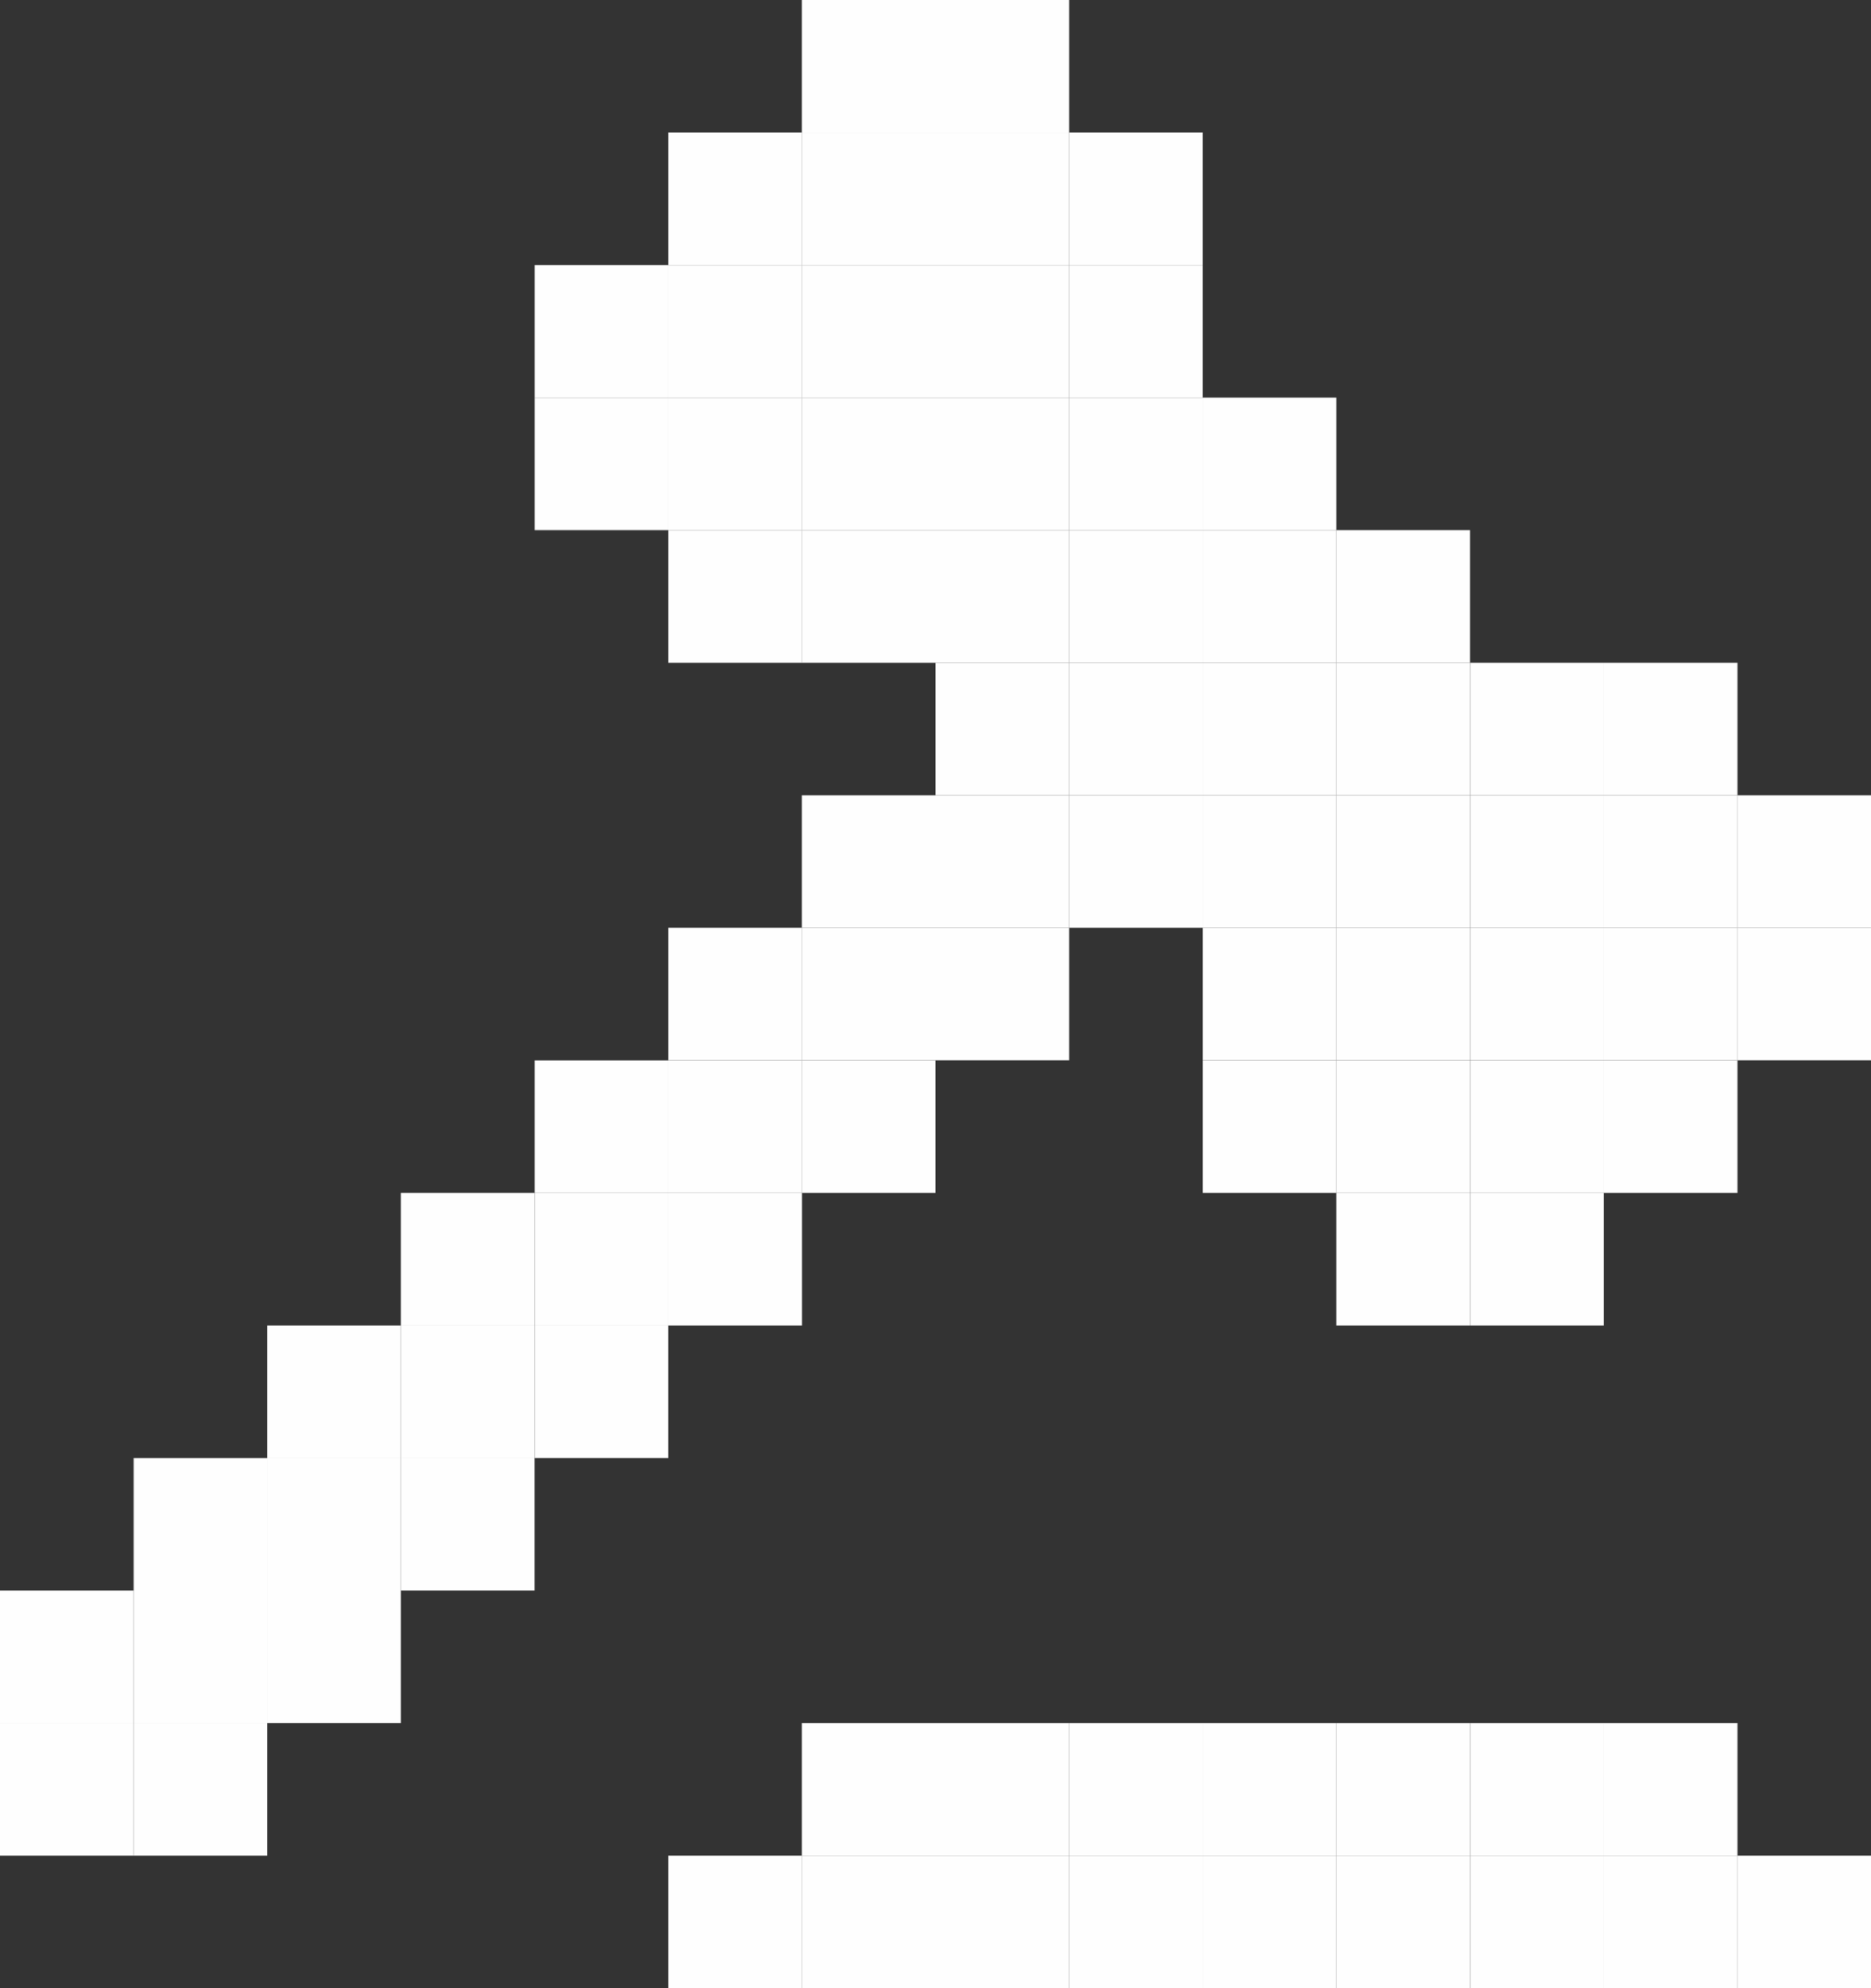 <svg width="16" height="17" viewBox="0 0 16 17" fill="none" xmlns="http://www.w3.org/2000/svg">
<rect x="0" y="0" width="16" height="17" fill="#333333" stroke="none"/>
<g clip-path="url(#clip0_2483_7899)">
<path d="M8 0H6.857V1.133H8V0Z" fill="#FEFEFE"/>
<path d="M9.143 0H8V1.133H9.143V0Z" fill="#FEFEFE"/>
<path d="M6.858 1.133H5.715V2.267H6.858V1.133Z" fill="#FEFEFE"/>
<path d="M8 1.133H6.857V2.267H8V1.133Z" fill="#FEFEFE"/>
<path d="M9.143 1.133H8V2.267H9.143V1.133Z" fill="#FEFEFE"/>
<path d="M10.285 1.133H9.143V2.267H10.285V1.133Z" fill="#FEFEFE"/>
<path d="M5.715 2.267H4.572V3.4H5.715V2.267Z" fill="#FEFEFE"/>
<path d="M6.858 2.267H5.715V3.4H6.858V2.267Z" fill="#FEFEFE"/>
<path d="M8 2.267H6.857V3.4H8V2.267Z" fill="#FEFEFE"/>
<path d="M9.143 2.267H8V3.4H9.143V2.267Z" fill="#FEFEFE"/>
<path d="M10.285 2.267H9.143V3.4H10.285V2.267Z" fill="#FEFEFE"/>
<path d="M5.715 3.4H4.572V4.533H5.715V3.4Z" fill="#FEFEFE"/>
<path d="M6.858 3.4H5.715V4.533H6.858V3.4Z" fill="#FEFEFE"/>
<path d="M8 3.4H6.857V4.533H8V3.4Z" fill="#FEFEFE"/>
<path d="M9.143 3.4H8V4.533H9.143V3.4Z" fill="#FEFEFE"/>
<path d="M10.285 3.4H9.143V4.533H10.285V3.4Z" fill="#FEFEFE"/>
<path d="M11.428 3.4H10.285V4.533H11.428V3.4Z" fill="#FEFEFE"/>
<path d="M6.858 4.533H5.715V5.667H6.858V4.533Z" fill="#FEFEFE"/>
<path d="M8 4.533H6.857V5.667H8V4.533Z" fill="#FEFEFE"/>
<path d="M9.143 4.533H8V5.667H9.143V4.533Z" fill="#FEFEFE"/>
<path d="M10.285 4.533H9.143V5.667H10.285V4.533Z" fill="#FEFEFE"/>
<path d="M11.428 4.533H10.285V5.667H11.428V4.533Z" fill="#FEFEFE"/>
<path d="M12.571 4.533H11.428V5.667H12.571V4.533Z" fill="#FEFEFE"/>
<path d="M9.143 5.667H8V6.8H9.143V5.667Z" fill="#FEFEFE"/>
<path d="M10.285 5.667H9.143V6.8H10.285V5.667Z" fill="#FEFEFE"/>
<path d="M11.428 5.667H10.285V6.8H11.428V5.667Z" fill="#FEFEFE"/>
<path d="M12.571 5.667H11.428V6.8H12.571V5.667Z" fill="#FEFEFE"/>
<path d="M13.715 5.667H12.572V6.8H13.715V5.667Z" fill="#FEFEFE"/>
<path d="M14.858 5.667H13.715V6.8H14.858V5.667Z" fill="#FEFEFE"/>
<path d="M8 6.8H6.857V7.933H8V6.8Z" fill="#FEFEFE"/>
<path d="M9.143 6.8H8V7.933H9.143V6.8Z" fill="#FEFEFE"/>
<path d="M10.285 6.8H9.143V7.933H10.285V6.8Z" fill="#FEFEFE"/>
<path d="M11.428 6.8H10.285V7.933H11.428V6.8Z" fill="#FEFEFE"/>
<path d="M12.571 6.8H11.428V7.933H12.571V6.8Z" fill="#FEFEFE"/>
<path d="M13.715 6.8H12.572V7.933H13.715V6.8Z" fill="#FEFEFE"/>
<path d="M14.858 6.8H13.715V7.933H14.858V6.8Z" fill="#FEFEFE"/>
<path d="M16 6.8H14.857V7.933H16V6.8Z" fill="#FEFEFE"/>
<path d="M6.858 7.933H5.715V9.066H6.858V7.933Z" fill="#FEFEFE"/>
<path d="M8 7.933H6.857V9.066H8V7.933Z" fill="#FEFEFE"/>
<path d="M9.143 7.933H8V9.066H9.143V7.933Z" fill="#FEFEFE"/>
<path d="M11.428 7.933H10.285V9.066H11.428V7.933Z" fill="#FEFEFE"/>
<path d="M12.571 7.933H11.428V9.066H12.571V7.933Z" fill="#FEFEFE"/>
<path d="M13.715 7.933H12.572V9.066H13.715V7.933Z" fill="#FEFEFE"/>
<path d="M14.858 7.933H13.715V9.066H14.858V7.933Z" fill="#FEFEFE"/>
<path d="M16 7.933H14.857V9.066H16V7.933Z" fill="#FEFEFE"/>
<path d="M5.715 9.067H4.572V10.2H5.715V9.067Z" fill="#FEFEFE"/>
<path d="M6.858 9.067H5.715V10.2H6.858V9.067Z" fill="#FEFEFE"/>
<path d="M8 9.067H6.857V10.2H8V9.067Z" fill="#FEFEFE"/>
<path d="M11.428 9.067H10.285V10.2H11.428V9.067Z" fill="#FEFEFE"/>
<path d="M12.571 9.067H11.428V10.2H12.571V9.067Z" fill="#FEFEFE"/>
<path d="M13.715 9.067H12.572V10.2H13.715V9.067Z" fill="#FEFEFE"/>
<path d="M14.858 9.067H13.715V10.2H14.858V9.067Z" fill="#FEFEFE"/>
<path d="M4.571 10.2H3.428V11.334H4.571V10.2Z" fill="#FEFEFE"/>
<path d="M5.715 10.2H4.572V11.334H5.715V10.2Z" fill="#FEFEFE"/>
<path d="M6.858 10.2H5.715V11.334H6.858V10.2Z" fill="#FEFEFE"/>
<path d="M12.571 10.2H11.428V11.334H12.571V10.2Z" fill="#FEFEFE"/>
<path d="M13.715 10.2H12.572V11.334H13.715V10.2Z" fill="#FEFEFE"/>
<path d="M3.428 11.334H2.285V12.467H3.428V11.334Z" fill="#FEFEFE"/>
<path d="M4.571 11.334H3.428V12.467H4.571V11.334Z" fill="#FEFEFE"/>
<path d="M5.715 11.334H4.572V12.467H5.715V11.334Z" fill="#FEFEFE"/>
<path d="M2.285 12.467H1.143V13.6H2.285V12.467Z" fill="#FEFEFE"/>
<path d="M3.428 12.467H2.285V13.6H3.428V12.467Z" fill="#FEFEFE"/>
<path d="M4.571 12.467H3.428V13.6H4.571V12.467Z" fill="#FEFEFE"/>
<path d="M1.143 13.6H0V14.733H1.143V13.6Z" fill="#FEFEFE"/>
<path d="M2.285 13.6H1.143V14.733H2.285V13.6Z" fill="#FEFEFE"/>
<path d="M3.428 13.6H2.285V14.733H3.428V13.6Z" fill="#FEFEFE"/>
<path d="M1.143 14.733H0V15.867H1.143V14.733Z" fill="#FEFEFE"/>
<path d="M2.285 14.733H1.143V15.867H2.285V14.733Z" fill="#FEFEFE"/>
<path d="M8 14.733H6.857V15.867H8V14.733Z" fill="#FEFEFE"/>
<path d="M9.143 14.733H8V15.867H9.143V14.733Z" fill="#FEFEFE"/>
<path d="M10.285 14.733H9.143V15.867H10.285V14.733Z" fill="#FEFEFE"/>
<path d="M11.428 14.733H10.285V15.867H11.428V14.733Z" fill="#FEFEFE"/>
<path d="M12.571 14.733H11.428V15.867H12.571V14.733Z" fill="#FEFEFE"/>
<path d="M13.715 14.733H12.572V15.867H13.715V14.733Z" fill="#FEFEFE"/>
<path d="M14.858 14.733H13.715V15.867H14.858V14.733Z" fill="#FEFEFE"/>
<path d="M6.858 15.867H5.715V17H6.858V15.867Z" fill="#FEFEFE"/>
<path d="M8 15.867H6.857V17H8V15.867Z" fill="#FEFEFE"/>
<path d="M9.143 15.867H8V17H9.143V15.867Z" fill="#FEFEFE"/>
<path d="M10.285 15.867H9.143V17H10.285V15.867Z" fill="#FEFEFE"/>
<path d="M11.428 15.867H10.285V17H11.428V15.867Z" fill="#FEFEFE"/>
<path d="M12.571 15.867H11.428V17H12.571V15.867Z" fill="#FEFEFE"/>
<path d="M13.715 15.867H12.572V17H13.715V15.867Z" fill="#FEFEFE"/>
<path d="M14.858 15.867H13.715V17H14.858V15.867Z" fill="#FEFEFE"/>
<path d="M16 15.867H14.857V17H16V15.867Z" fill="#FEFEFE"/>
</g>
<defs>
<clipPath id="clip0_2483_7899">
<rect width="16" height="17" fill="white"/>
</clipPath>
</defs>
</svg>

